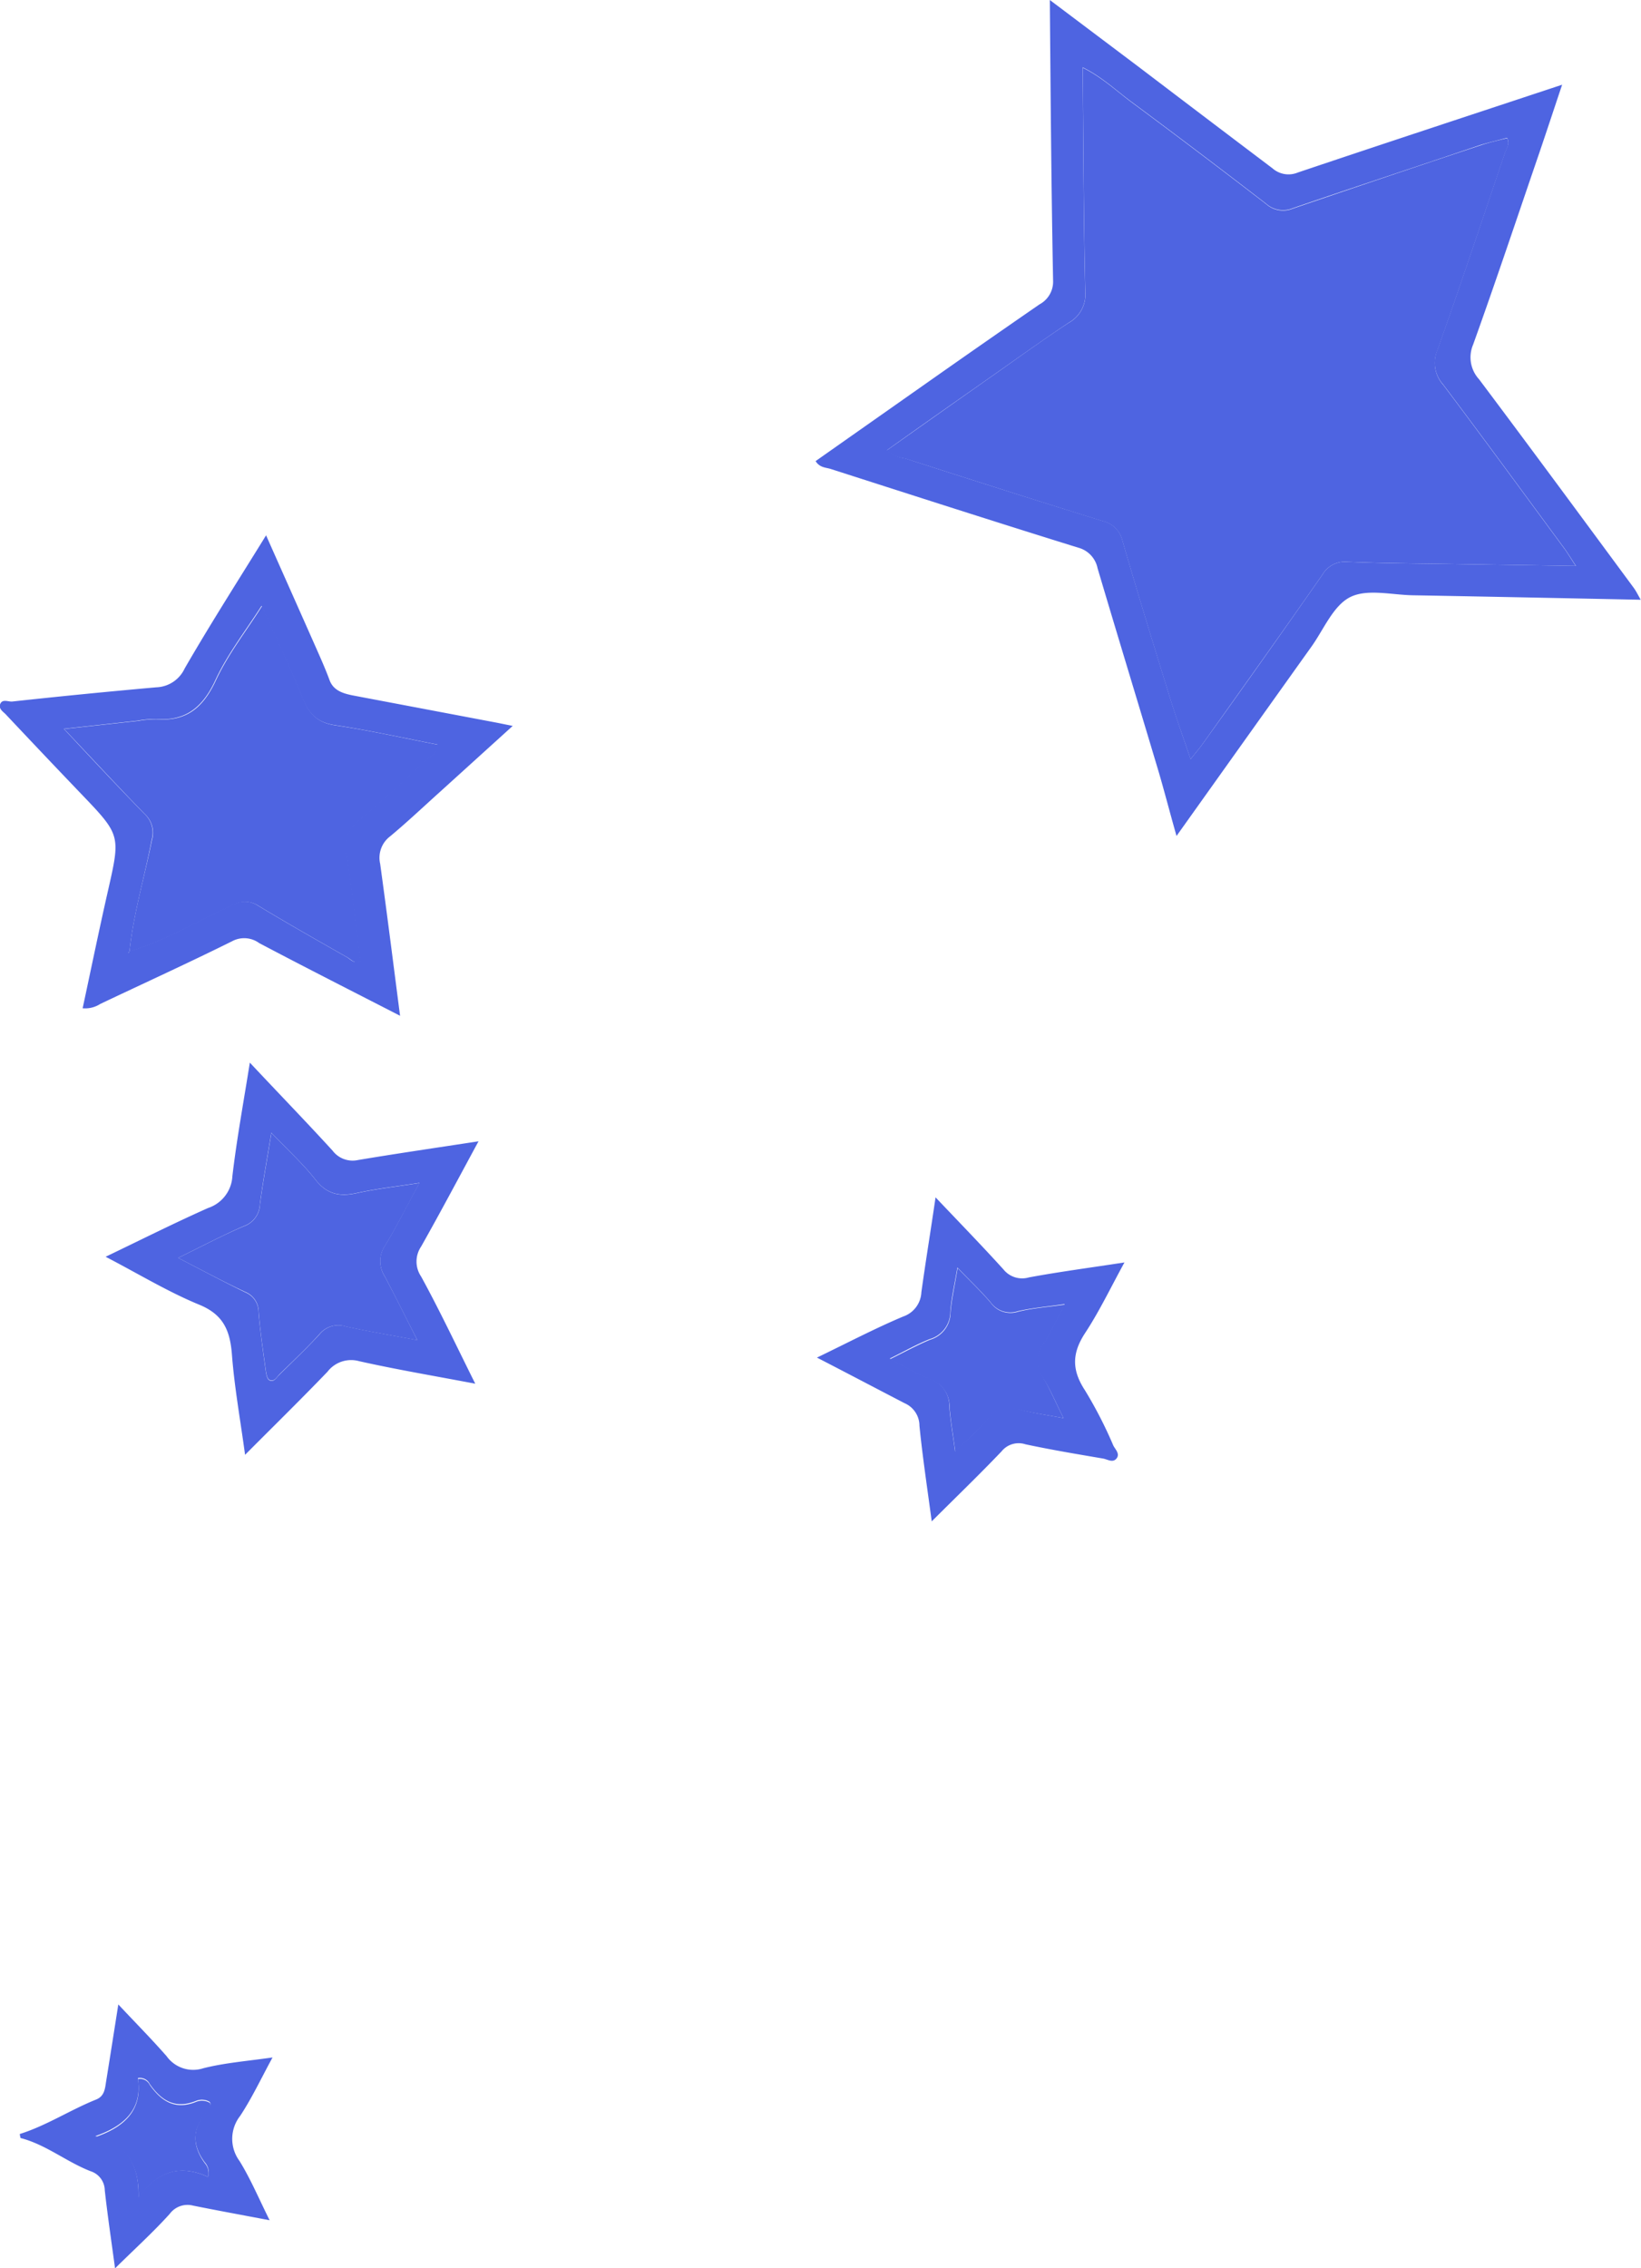 <svg xmlns="http://www.w3.org/2000/svg" viewBox="0 0 231.34 319.63"><defs><style>.cls-1{fill:#4e64e1;}</style></defs><title>Asset 4</title><g id="Layer_2" data-name="Layer 2"><g id="Layer_1-2" data-name="Layer 1"><path class="cls-1" d="M2.78,300.74c3.78-1.19,7.11-3.39,10.77-4.86,1.19-.48,1.25-1.54,1.41-2.55.56-3.46,1.1-6.92,1.72-10.85,2.46,2.62,4.7,4.89,6.8,7.28a4.61,4.61,0,0,0,5.18,1.71c3-.76,6.11-1,9.76-1.52-1.6,2.94-2.9,5.71-4.56,8.23a5.24,5.24,0,0,0-.1,6.35c1.56,2.52,2.72,5.29,4.25,8.36-3.9-.74-7.35-1.37-10.78-2.06A3.12,3.12,0,0,0,23.92,312c-2.35,2.6-5,5-7.7,7.67-.52-3.84-1.05-7.42-1.45-11a2.87,2.87,0,0,0-2-2.69c-3.4-1.32-6.28-3.75-9.88-4.68Zm26.56,6a2.13,2.13,0,0,0-.46-2c-1.75-2.34-1.81-4.63.05-7,.35-.43,1-1.16.6-1.55a2.17,2.17,0,0,0-1.89-.12c-3,1.2-4.9-.06-6.54-2.39a1.52,1.52,0,0,0-1.66-.82c.65,4.31-1.81,6.73-6,8.17,4.55,1.21,6.21,4.12,6.08,8.63Q23.47,304.06,29.34,306.79Z"/><path class="cls-1" d="M148,0l12.69,9.55Q170,16.63,179.4,23.73a3.41,3.41,0,0,0,3.54.59c12.33-4.15,24.69-8.21,37.28-12.38-1.09,3.25-2.13,6.41-3.2,9.56-3.09,9-6.12,18.09-9.35,27.07a4.57,4.57,0,0,0,.84,4.88C215.83,63.2,223.05,73,230.3,82.82c.34.46.6,1,1,1.7-10.87-.22-21.49-.44-32.11-.63-3-.05-6.48-.95-8.87.27s-3.71,4.56-5.46,7c-6.15,8.61-12.29,17.24-19,26.65-1-3.52-1.73-6.38-2.57-9.22-2.84-9.51-5.74-19-8.56-28.51A3.77,3.77,0,0,0,152,77.18c-11.66-3.62-23.27-7.36-34.89-11.09-.7-.22-1.55-.17-2.13-1.11q9.13-6.42,18.24-12.82,6.65-4.66,13.33-9.27a3.63,3.63,0,0,0,1.91-3.34C148.21,26.58,148.11,13.62,148,0Zm74.17,79.75c-.73-1.1-1.15-1.81-1.64-2.48-5.68-7.71-11.32-15.43-17.08-23.08a4.59,4.59,0,0,1-.81-4.89c3.27-9.18,6.35-18.43,9.48-27.67.23-.69.77-1.37.34-2.21-1.25.35-2.51.64-3.72,1-8.83,3-17.67,5.9-26.48,8.92a3.58,3.58,0,0,1-3.77-.63q-9.42-7.27-19-14.37c-2.17-1.61-4.17-3.52-6.86-4.85.1,10.71.12,21.14.36,31.56a4.56,4.56,0,0,1-2.31,4.42c-3.59,2.39-7.09,4.9-10.62,7.38-5,3.51-10,7-15,10.58a4.55,4.55,0,0,0,2.49,1.15c9.28,3,18.57,5.95,27.88,8.83a3.74,3.74,0,0,1,2.84,2.87c2.16,7.46,4.46,14.88,6.75,22.29.85,2.74,1.82,5.43,2.83,8.41.73-.93,1.24-1.51,1.68-2.13C175.17,97,180.84,89,186.42,81A3.68,3.68,0,0,1,190,79.18c5.25.22,10.51.23,15.77.32Z"/><path class="cls-1" d="M56.4,143.15c-6.4-3.29-13.17-6.71-19.87-10.25a3.58,3.58,0,0,0-3.78-.27c-6.16,3.06-12.42,5.91-18.63,8.86a3.9,3.9,0,0,1-2.47.6c1.19-5.54,2.32-11.06,3.57-16.55,1.78-7.86,1.81-7.84-3.84-13.73-3.51-3.66-7-7.35-10.44-11C.55,100.34-.18,100,0,99.3c.28-.89,1.18-.37,1.75-.44q10.13-1.1,20.28-2a4.58,4.58,0,0,0,4-2.65c3.74-6.47,7.78-12.77,11.48-18.77,2.07,4.66,4.57,10.27,7.06,15.89.66,1.49,1.33,3,1.89,4.52s2,1.91,3.47,2.19l20.23,3.83,2.12.43-10.35,9.38c-2.3,2.07-4.55,4.2-6.93,6.18a3.78,3.78,0,0,0-1.41,3.85C54.62,129.18,55.56,136.69,56.4,143.15Zm-38.14-9.09a.6.6,0,0,0-.14.13s0,.09,0,.14l.09-.27c5.15-1.52,9.72-4.34,14.56-6.53a3.4,3.4,0,0,1,3.59.09c4.13,2.5,8.34,4.88,12.54,7.27.54.31,1,1,1.88.5-.63-4.94-1.18-9.91-1.93-14.85a4.71,4.71,0,0,1,1.72-4.94c3.39-2.8,6.58-5.83,9.83-8.8.52-.48,1.41-.76,1.26-1.88-4.8-.93-9.6-2-14.45-2.73-2.47-.37-3.66-1.55-4.56-3.77-1.84-4.57-4-9-5.77-13.05-2.21,3.47-4.8,6.78-6.52,10.49s-4.12,5.82-8.36,5.47a14,14,0,0,0-2.57.23L9,102.71c4,4.28,7.66,8.2,11.38,12a3.57,3.57,0,0,1,1,3.65C20.38,123.61,18.82,128.74,18.26,134.06Z"/><path class="cls-1" d="M67,195c-5.82-1.11-11.14-2-16.39-3.18a4.2,4.2,0,0,0-4.44,1.49c-3.68,3.83-7.48,7.55-11.62,11.71-.68-5-1.5-9.52-1.85-14.08-.26-3.35-1.14-5.65-4.6-7.07-4.43-1.82-8.57-4.35-13.21-6.76,5.06-2.43,9.7-4.76,14.44-6.87a5,5,0,0,0,3.43-4.49c.62-5.27,1.59-10.5,2.46-16,4,4.27,7.9,8.29,11.66,12.4a3.54,3.54,0,0,0,3.58,1.33c5.49-.92,11-1.72,17-2.64-2.82,5.2-5.39,10.05-8.09,14.83a3.76,3.76,0,0,0,0,4.23C62,184.7,64.34,189.67,67,195Zm-41.9-17.74c3.54,1.83,6.49,3.41,9.5,4.87a3,3,0,0,1,1.85,2.78c.22,2.74.63,5.47,1,8.2.07.49.18,1.2.51,1.39.65.37,1-.37,1.43-.77,1.9-1.88,3.85-3.71,5.65-5.68a3.4,3.4,0,0,1,3.65-1.14c3.16.7,6.36,1.23,10.14,1.94-1.72-3.36-3.12-6.19-4.6-9a3.91,3.91,0,0,1,.05-4.32c1.64-2.68,3-5.5,4.85-8.83-3.41.53-6.14.83-8.81,1.42-2.41.53-4.22.21-5.85-1.88-1.75-2.24-3.9-4.18-6.22-6.61-.62,3.79-1.19,6.91-1.61,10.06a3.37,3.37,0,0,1-2.22,3.08C31.45,174.05,28.57,175.58,25.11,177.27Z"/><path class="cls-1" d="M115.17,191.32c4.41-2.13,8.22-4.13,12.16-5.79a3.79,3.79,0,0,0,2.56-3.42c.6-4.33,1.31-8.64,2-13.37,3.37,3.55,6.52,6.79,9.56,10.14a3.38,3.38,0,0,0,3.6,1.14c4.31-.8,8.67-1.37,13.47-2.11-1.94,3.54-3.55,6.92-5.58,10-1.82,2.8-1.86,5.16,0,8a60.08,60.08,0,0,1,4,7.78c.26.55,1,1.18.46,1.85s-1.31.09-1.94,0c-3.64-.62-7.29-1.23-10.89-2a3.1,3.1,0,0,0-3.38,1c-3.11,3.26-6.36,6.39-9.84,9.86-.64-4.8-1.3-9.12-1.73-13.47a3.47,3.47,0,0,0-2.09-3.18C123.56,195.69,119.61,193.61,115.17,191.32Zm34.76,8.53c-1.11-2.22-1.9-4.12-3-5.85a3.82,3.82,0,0,1,.09-4.53c1.08-1.69,1.93-3.53,3.08-5.69-2.58.38-4.63.54-6.6,1a3.41,3.41,0,0,1-3.85-1.25c-1.37-1.6-2.9-3.05-4.68-4.9-.41,2.44-.87,4.36-1,6.3a4,4,0,0,1-2.88,3.78c-1.8.71-3.5,1.68-5.66,2.75,2.15,1.1,3.84,2.14,5.66,2.84a4,4,0,0,1,2.74,3.9c.15,2,.5,3.95.82,6.37,1.91-1.9,3.51-3.34,4.91-5a3.2,3.2,0,0,1,3.62-1.1C145.27,199.08,147.39,199.37,149.93,199.85Z"/><path class="cls-1" d="M29.34,306.79q-5.89-2.73-9.81,3c.13-4.51-1.53-7.43-6.08-8.63,4.18-1.43,6.63-3.86,6-8.17a1.52,1.52,0,0,1,1.66.82c1.64,2.32,3.59,3.59,6.54,2.39a2.17,2.17,0,0,1,1.89.12c.4.39-.25,1.12-.6,1.55-1.87,2.33-1.8,4.61-.05,7A2.13,2.13,0,0,1,29.34,306.79Z"/><path class="cls-1" d="M222.14,79.75l-16.36-.25c-5.26-.09-10.52-.11-15.77-.32A3.68,3.68,0,0,0,186.42,81c-5.58,8-11.25,15.93-16.9,23.87-.44.62-.95,1.2-1.68,2.13-1-3-2-5.68-2.83-8.41-2.3-7.42-4.59-14.84-6.75-22.29a3.74,3.74,0,0,0-2.84-2.87c-9.31-2.88-18.59-5.86-27.88-8.83A4.55,4.55,0,0,1,125,63.48c5-3.54,10-7.07,15-10.58,3.53-2.48,7-5,10.62-7.38A4.56,4.56,0,0,0,153,41.1c-.24-10.42-.26-20.84-.36-31.56,2.69,1.33,4.69,3.23,6.86,4.85q9.56,7.09,19,14.37a3.58,3.58,0,0,0,3.77.63c8.81-3,17.65-6,26.48-8.92,1.21-.41,2.47-.69,3.72-1,.43.84-.11,1.52-.34,2.21-3.13,9.23-6.21,18.48-9.48,27.67a4.59,4.59,0,0,0,.81,4.89c5.76,7.65,11.4,15.37,17.08,23.08C221,77.94,221.41,78.65,222.14,79.75Z"/><path class="cls-1" d="M18.26,134.06c.55-5.32,2.11-10.45,3.16-15.68a3.57,3.57,0,0,0-1-3.65c-3.73-3.82-7.35-7.74-11.38-12l10.46-1.14a14,14,0,0,1,2.57-.23c4.24.34,6.59-1.67,8.36-5.47s4.32-7,6.52-10.49c1.8,4,3.92,8.48,5.77,13.05.89,2.22,2.09,3.4,4.56,3.77,4.85.72,9.65,1.8,14.45,2.73.15,1.12-.74,1.4-1.26,1.88-3.25,3-6.44,6-9.83,8.8a4.71,4.71,0,0,0-1.72,4.94c.75,4.94,1.3,9.9,1.93,14.85-.85.5-1.34-.2-1.88-.5-4.2-2.39-8.4-4.77-12.54-7.27a3.4,3.4,0,0,0-3.59-.09c-4.85,2.2-9.42,5-14.56,6.53Z"/><path class="cls-1" d="M25.11,177.27c3.46-1.68,6.33-3.22,9.32-4.48a3.37,3.37,0,0,0,2.22-3.08c.42-3.14,1-6.27,1.61-10.06,2.32,2.43,4.47,4.37,6.22,6.61,1.63,2.09,3.45,2.41,5.85,1.88,2.67-.59,5.4-.89,8.81-1.42-1.81,3.32-3.21,6.15-4.85,8.83a3.91,3.91,0,0,0-.05,4.32c1.48,2.78,2.88,5.6,4.6,9-3.77-.71-7-1.24-10.14-1.94A3.4,3.4,0,0,0,45.05,188c-1.8,2-3.75,3.8-5.65,5.68-.4.4-.77,1.14-1.43.77-.33-.19-.44-.9-.51-1.39-.37-2.73-.79-5.46-1-8.2a3,3,0,0,0-1.85-2.78C31.6,180.68,28.65,179.09,25.11,177.27Z"/><path class="cls-1" d="M149.93,199.85c-2.54-.47-4.66-.77-6.72-1.29a3.2,3.2,0,0,0-3.62,1.1c-1.4,1.61-3,3-4.91,5-.32-2.42-.66-4.39-.82-6.37a4,4,0,0,0-2.74-3.9c-1.82-.71-3.5-1.74-5.66-2.84,2.17-1.07,3.86-2,5.66-2.75A4,4,0,0,0,134,185c.15-1.94.6-3.85,1-6.3,1.78,1.85,3.32,3.3,4.68,4.9a3.41,3.41,0,0,0,3.85,1.25c2-.49,4-.64,6.6-1-1.16,2.16-2,4-3.08,5.69A3.82,3.82,0,0,0,147,194C148,195.73,148.82,197.62,149.93,199.85Z"/></g></g></svg>
